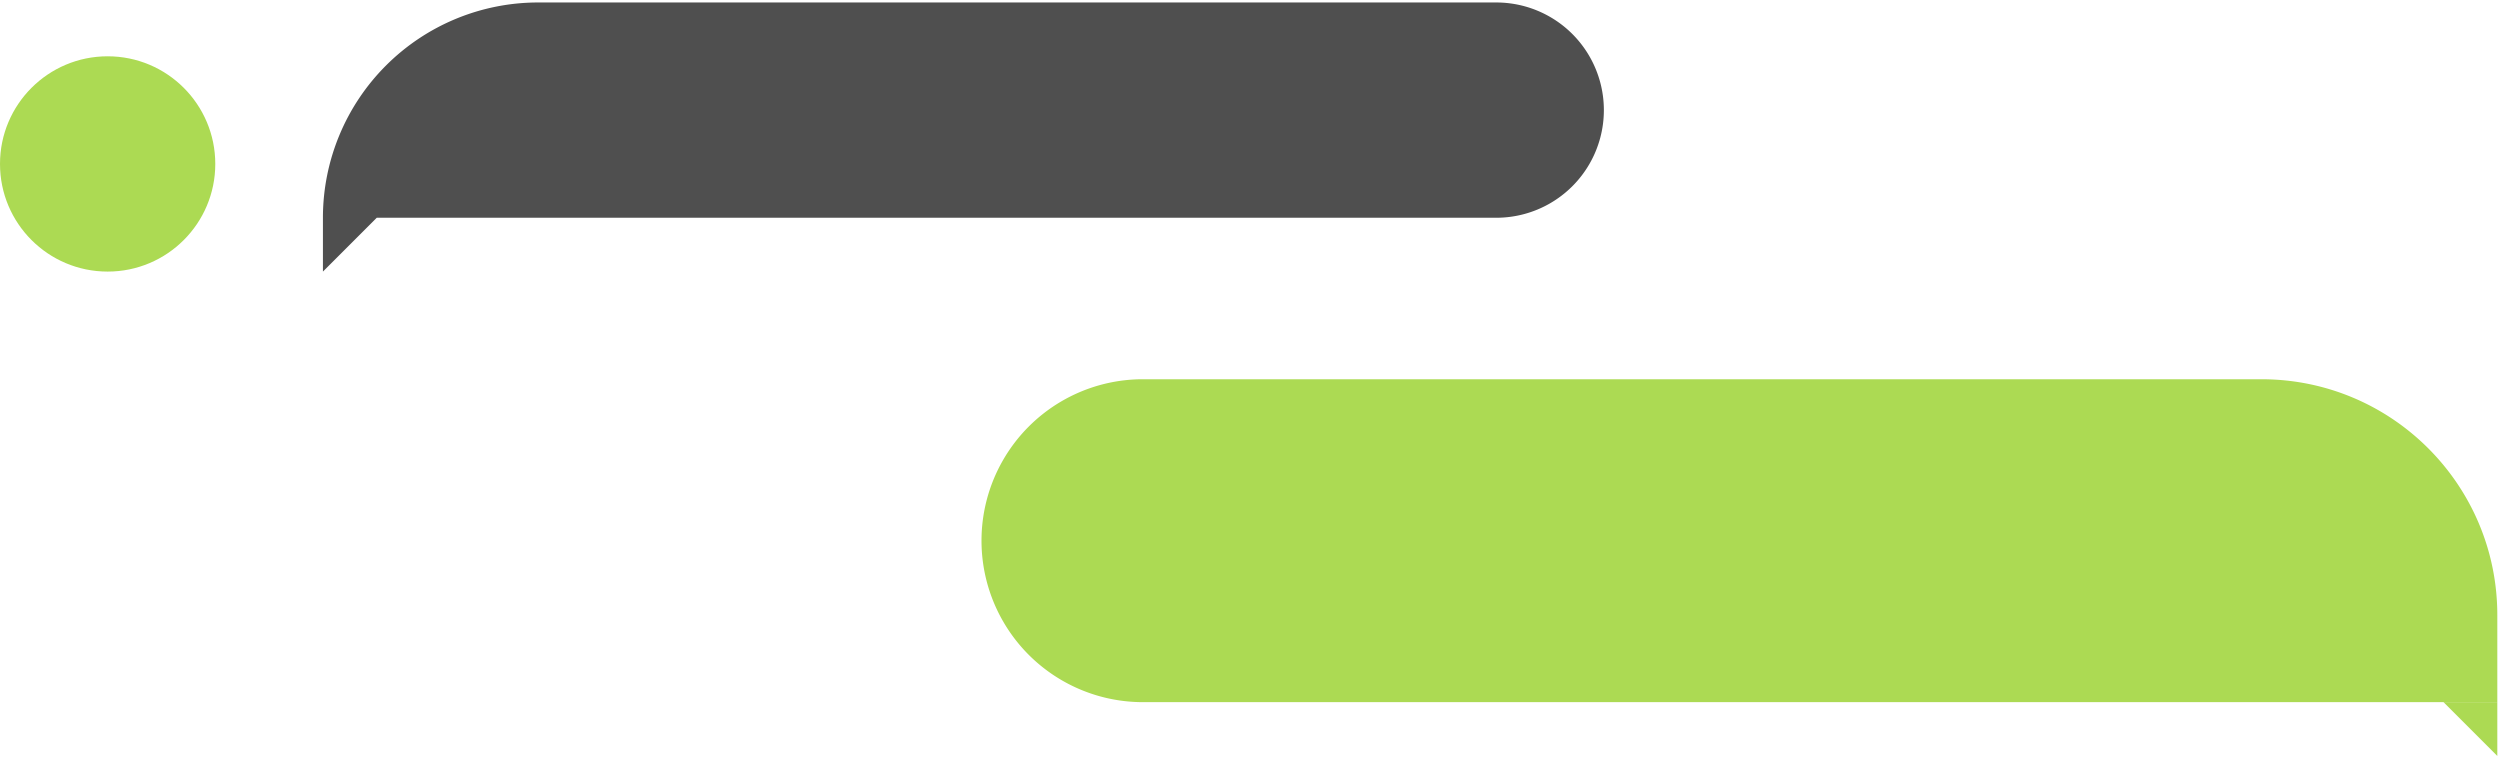 <svg width="106" height="33" fill="none" xmlns="http://www.w3.org/2000/svg"><path d="M13.692 9.233A9.128 9.128 0 0122.82.105h40.62a4.564 4.564 0 010 9.128H13.692zm0 0h2.282l-2.282 2.282V9.233z" fill="#4F4F4F"/><path d="M105.886 26.08c0-5.524-4.477-10-10-10H48.379a6.846 6.846 0 000 13.691h57.507V26.08z" fill="#ACDA53"/><path d="M105.886 29.771h-2.282l2.282 2.282v-2.282z" fill="#ACDA53"/><circle cx="4.564" cy="6.951" r="4.564" fill="#ACDA53"/></svg>